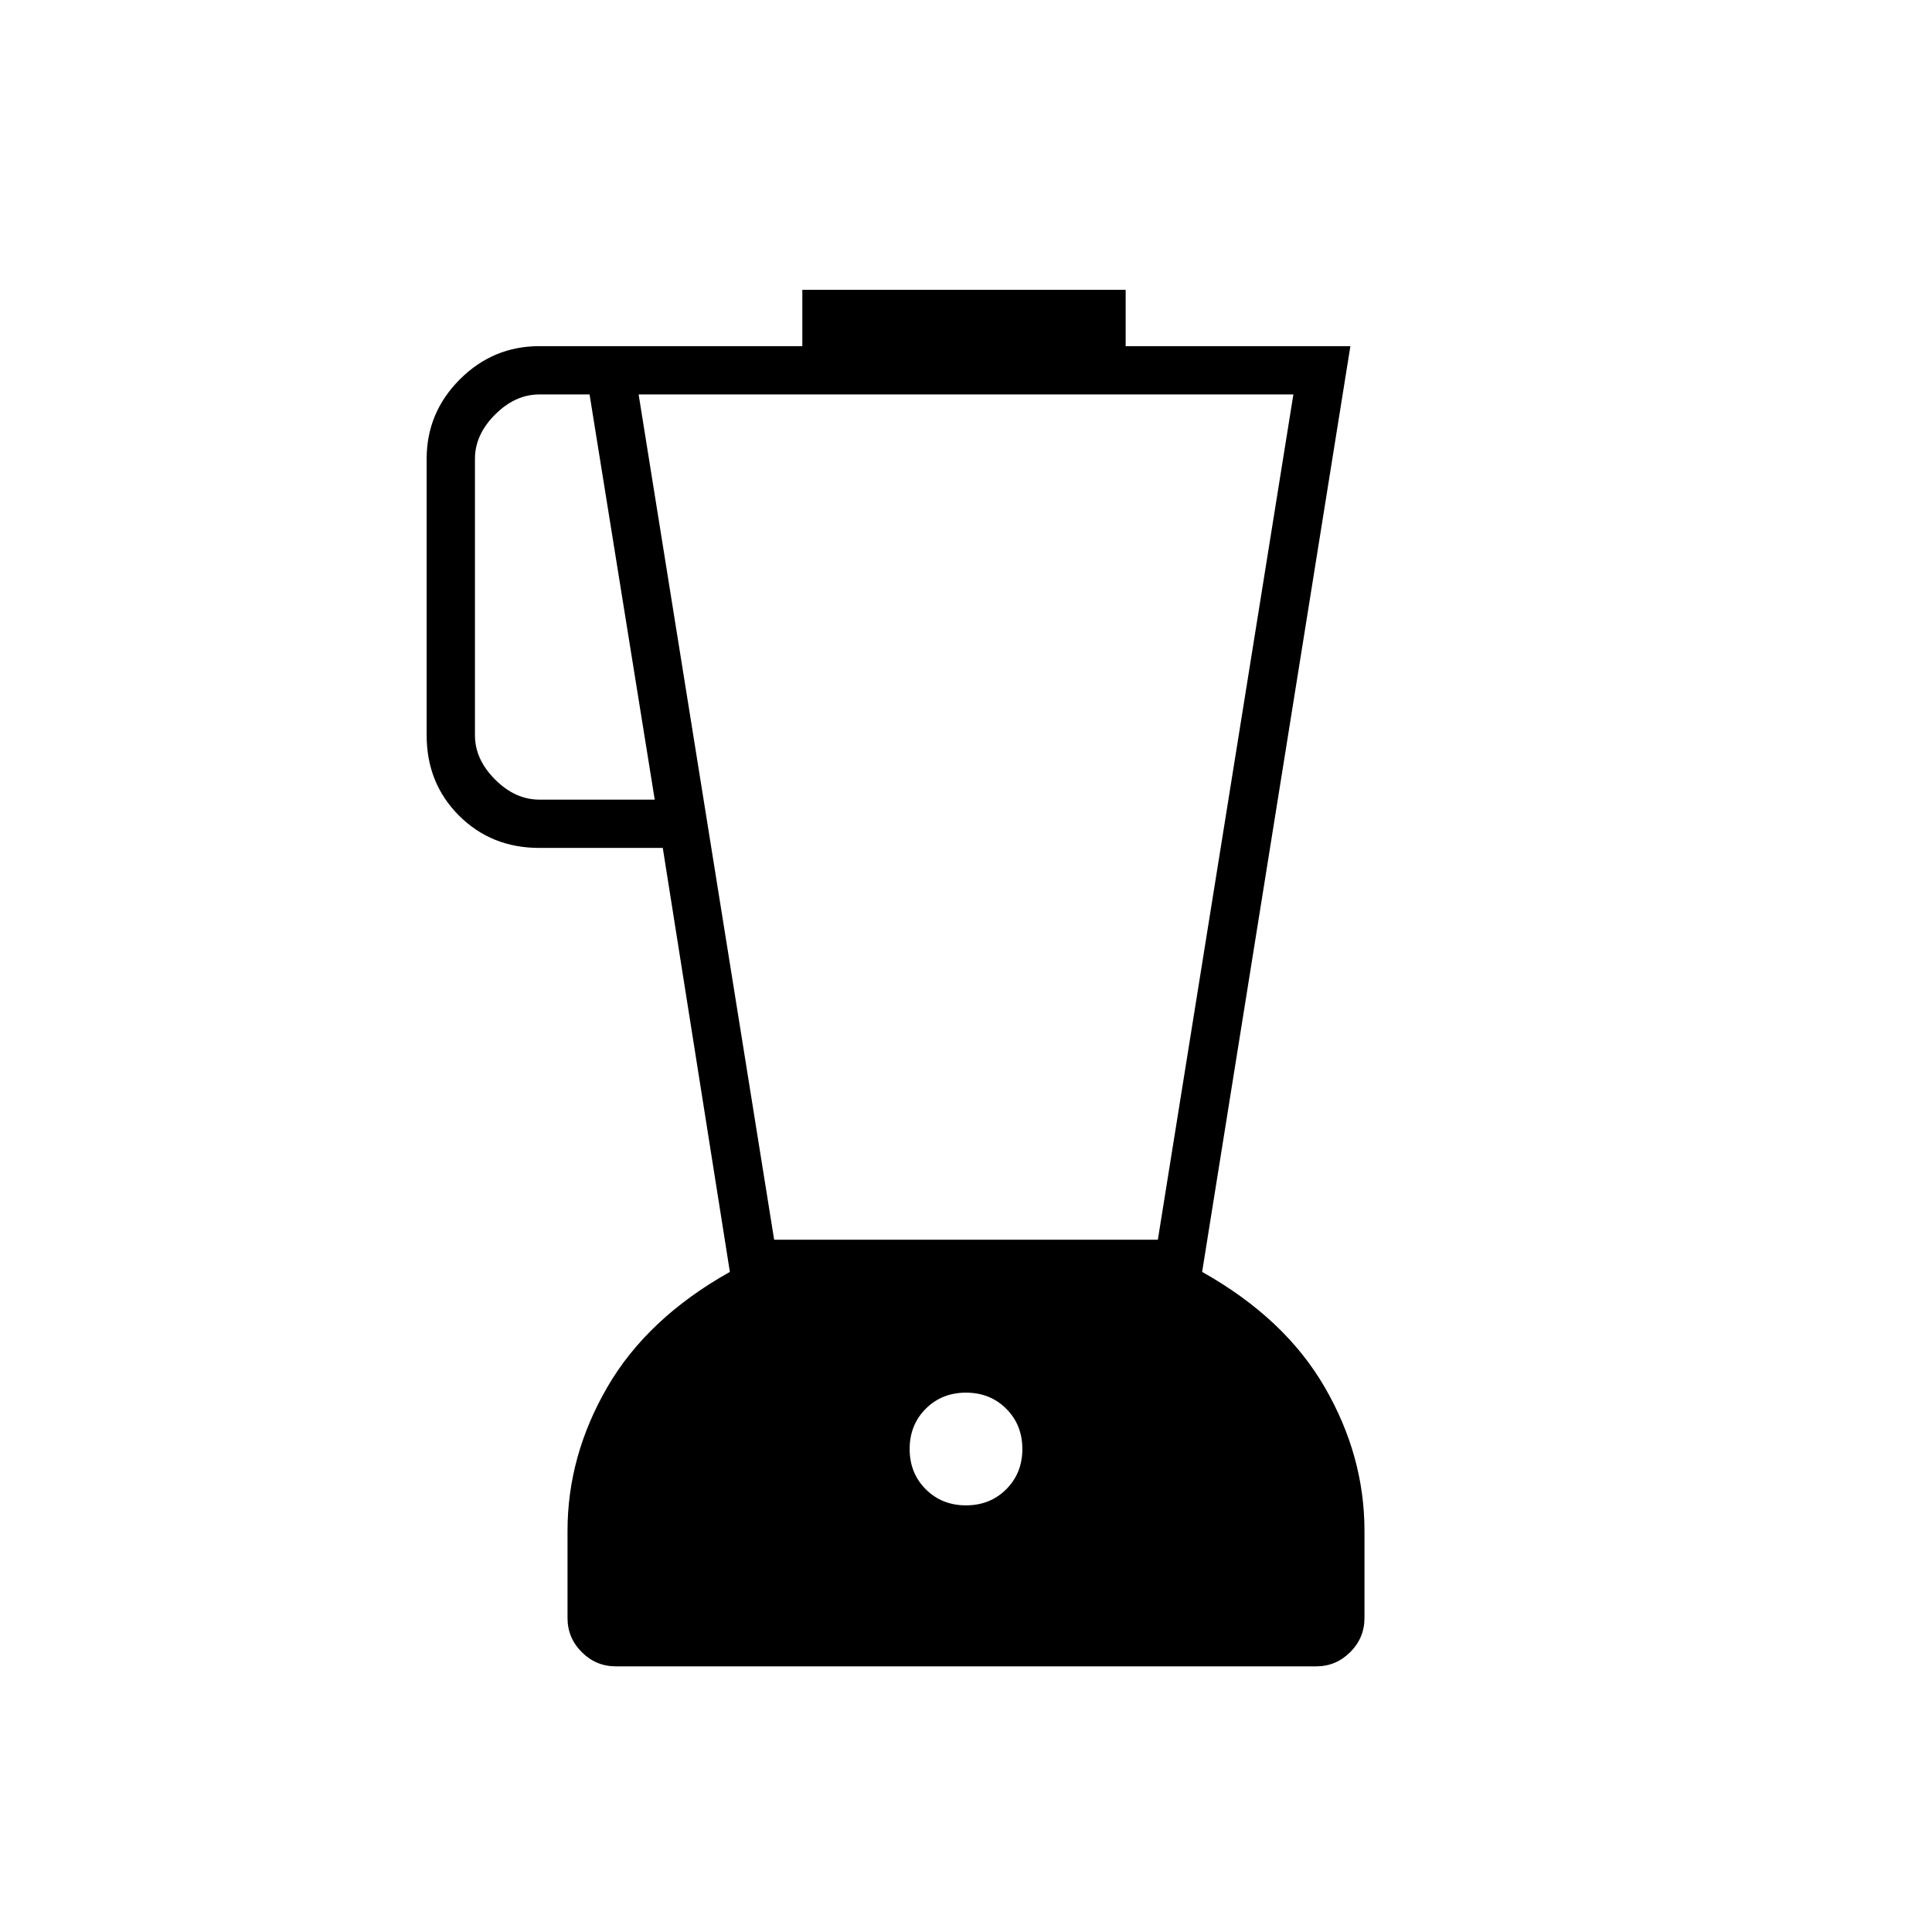 <svg xmlns="http://www.w3.org/2000/svg" height="40" viewBox="0 -960 960 960" width="40"><path d="M306-132q-9.85 0-16.93-7.07Q282-146.15 282-156v-43.33q0-37.34 19.83-71.5Q321.67-305 362.67-328l-33.34-210.67H268q-23.85 0-39.93-16.07Q212-570.82 212-594.67V-732q0-23 16.5-39.5T268-788h130.67v-28h160.66v28H671l-73.67 460q41 23 60.84 57.17Q678-236.67 678-199.33V-156q0 9.85-7.07 16.93Q663.85-132 654-132H306Zm19.33-430.67L292.95-764H268q-12 0-22 10t-10 22v137.33q0 12 10 22t22 10h57.33ZM480-212q12 0 20-8t8-20q0-12-8-20t-20-8q-12 0-20 8t-8 20q0 12 8 20t20 8Zm-95.33-132h190.66l67.34-420H317.33l67.34 420Z"/></svg>
